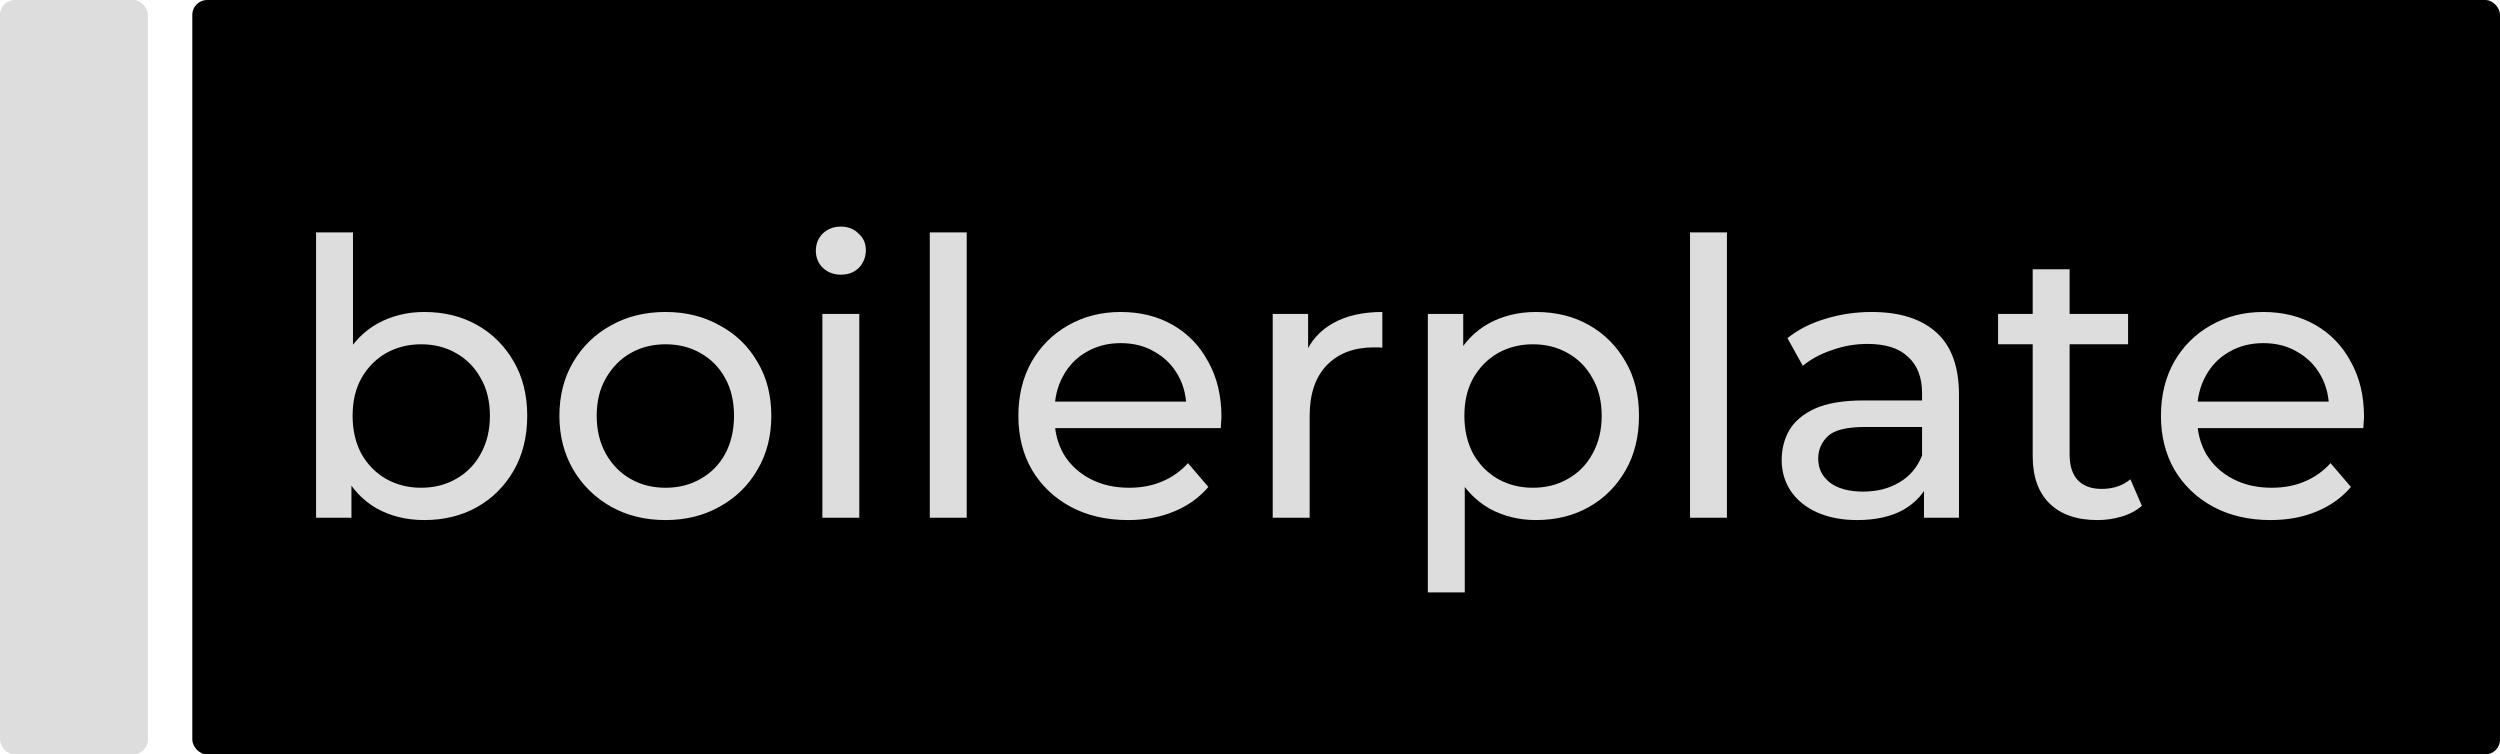 <svg width="169" height="51" viewBox="0 0 169 51" fill="none" xmlns="http://www.w3.org/2000/svg">
<rect width="10" height="51" rx="1" fill="#DDDDDD"/>
<rect x="13" width="156" height="51" rx="1" fill="black"/>
<path d="M28.672 35.156C27.493 35.156 26.427 34.896 25.474 34.376C24.538 33.839 23.793 33.05 23.238 32.01C22.701 30.97 22.432 29.67 22.432 28.11C22.432 26.55 22.709 25.25 23.264 24.21C23.836 23.17 24.59 22.39 25.526 21.87C26.479 21.35 27.528 21.09 28.672 21.09C30.024 21.09 31.22 21.385 32.26 21.974C33.3 22.563 34.123 23.387 34.73 24.444C35.337 25.484 35.64 26.706 35.64 28.11C35.64 29.514 35.337 30.745 34.73 31.802C34.123 32.859 33.3 33.683 32.26 34.272C31.22 34.861 30.024 35.156 28.672 35.156ZM21.366 35V15.708H23.862V24.886L23.602 28.084L23.758 31.282V35H21.366ZM28.464 32.972C29.348 32.972 30.137 32.773 30.83 32.374C31.541 31.975 32.095 31.412 32.494 30.684C32.91 29.939 33.118 29.081 33.118 28.11C33.118 27.122 32.91 26.273 32.494 25.562C32.095 24.834 31.541 24.271 30.83 23.872C30.137 23.473 29.348 23.274 28.464 23.274C27.597 23.274 26.809 23.473 26.098 23.872C25.405 24.271 24.85 24.834 24.434 25.562C24.035 26.273 23.836 27.122 23.836 28.11C23.836 29.081 24.035 29.939 24.434 30.684C24.85 31.412 25.405 31.975 26.098 32.374C26.809 32.773 27.597 32.972 28.464 32.972ZM44.991 35.156C43.604 35.156 42.373 34.853 41.299 34.246C40.224 33.639 39.375 32.807 38.751 31.75C38.127 30.675 37.815 29.462 37.815 28.11C37.815 26.741 38.127 25.527 38.751 24.47C39.375 23.413 40.224 22.589 41.299 22C42.373 21.393 43.604 21.09 44.991 21.09C46.36 21.09 47.582 21.393 48.657 22C49.749 22.589 50.598 23.413 51.205 24.47C51.829 25.51 52.141 26.723 52.141 28.11C52.141 29.479 51.829 30.693 51.205 31.75C50.598 32.807 49.749 33.639 48.657 34.246C47.582 34.853 46.36 35.156 44.991 35.156ZM44.991 32.972C45.875 32.972 46.663 32.773 47.357 32.374C48.067 31.975 48.622 31.412 49.021 30.684C49.419 29.939 49.619 29.081 49.619 28.11C49.619 27.122 49.419 26.273 49.021 25.562C48.622 24.834 48.067 24.271 47.357 23.872C46.663 23.473 45.875 23.274 44.991 23.274C44.107 23.274 43.318 23.473 42.625 23.872C41.931 24.271 41.377 24.834 40.961 25.562C40.545 26.273 40.337 27.122 40.337 28.11C40.337 29.081 40.545 29.939 40.961 30.684C41.377 31.412 41.931 31.975 42.625 32.374C43.318 32.773 44.107 32.972 44.991 32.972ZM55.593 35V21.22H58.089V35H55.593ZM56.841 18.568C56.355 18.568 55.948 18.412 55.619 18.1C55.307 17.788 55.151 17.407 55.151 16.956C55.151 16.488 55.307 16.098 55.619 15.786C55.948 15.474 56.355 15.318 56.841 15.318C57.326 15.318 57.725 15.474 58.037 15.786C58.366 16.081 58.531 16.453 58.531 16.904C58.531 17.372 58.375 17.771 58.063 18.1C57.751 18.412 57.343 18.568 56.841 18.568ZM62.854 35V15.708H65.35V35H62.854ZM76.252 35.156C74.779 35.156 73.479 34.853 72.352 34.246C71.243 33.639 70.376 32.807 69.752 31.75C69.145 30.693 68.842 29.479 68.842 28.11C68.842 26.741 69.137 25.527 69.726 24.47C70.333 23.413 71.156 22.589 72.196 22C73.253 21.393 74.441 21.09 75.758 21.09C77.093 21.09 78.271 21.385 79.294 21.974C80.317 22.563 81.114 23.395 81.686 24.47C82.275 25.527 82.57 26.767 82.57 28.188C82.57 28.292 82.561 28.413 82.544 28.552C82.544 28.691 82.535 28.821 82.518 28.942H70.792V27.148H81.218L80.204 27.772C80.221 26.888 80.039 26.099 79.658 25.406C79.277 24.713 78.748 24.175 78.072 23.794C77.413 23.395 76.642 23.196 75.758 23.196C74.891 23.196 74.12 23.395 73.444 23.794C72.768 24.175 72.239 24.721 71.858 25.432C71.477 26.125 71.286 26.923 71.286 27.824V28.24C71.286 29.159 71.494 29.982 71.91 30.71C72.343 31.421 72.941 31.975 73.704 32.374C74.467 32.773 75.342 32.972 76.33 32.972C77.145 32.972 77.881 32.833 78.54 32.556C79.216 32.279 79.805 31.863 80.308 31.308L81.686 32.92C81.062 33.648 80.282 34.203 79.346 34.584C78.427 34.965 77.396 35.156 76.252 35.156ZM86.036 35V21.22H88.428V24.964L88.194 24.028C88.575 23.075 89.217 22.347 90.118 21.844C91.019 21.341 92.129 21.09 93.446 21.09V23.508C93.342 23.491 93.238 23.482 93.134 23.482C93.047 23.482 92.961 23.482 92.874 23.482C91.539 23.482 90.482 23.881 89.702 24.678C88.922 25.475 88.532 26.628 88.532 28.136V35H86.036ZM103.828 35.156C102.684 35.156 101.636 34.896 100.682 34.376C99.746 33.839 98.992 33.05 98.42 32.01C97.866 30.97 97.588 29.67 97.588 28.11C97.588 26.55 97.857 25.25 98.394 24.21C98.949 23.17 99.694 22.39 100.63 21.87C101.584 21.35 102.65 21.09 103.828 21.09C105.18 21.09 106.376 21.385 107.416 21.974C108.456 22.563 109.28 23.387 109.886 24.444C110.493 25.484 110.796 26.706 110.796 28.11C110.796 29.514 110.493 30.745 109.886 31.802C109.28 32.859 108.456 33.683 107.416 34.272C106.376 34.861 105.18 35.156 103.828 35.156ZM96.522 40.044V21.22H98.914V24.938L98.758 28.136L99.018 31.334V40.044H96.522ZM103.62 32.972C104.504 32.972 105.293 32.773 105.986 32.374C106.697 31.975 107.252 31.412 107.65 30.684C108.066 29.939 108.274 29.081 108.274 28.11C108.274 27.122 108.066 26.273 107.65 25.562C107.252 24.834 106.697 24.271 105.986 23.872C105.293 23.473 104.504 23.274 103.62 23.274C102.754 23.274 101.965 23.473 101.254 23.872C100.561 24.271 100.006 24.834 99.59 25.562C99.192 26.273 98.992 27.122 98.992 28.11C98.992 29.081 99.192 29.939 99.59 30.684C100.006 31.412 100.561 31.975 101.254 32.374C101.965 32.773 102.754 32.972 103.62 32.972ZM114.245 35V15.708H116.741V35H114.245ZM130.061 35V32.088L129.931 31.542V26.576C129.931 25.519 129.619 24.704 128.995 24.132C128.388 23.543 127.469 23.248 126.239 23.248C125.424 23.248 124.627 23.387 123.847 23.664C123.067 23.924 122.408 24.279 121.871 24.73L120.831 22.858C121.541 22.286 122.391 21.853 123.379 21.558C124.384 21.246 125.433 21.09 126.525 21.09C128.414 21.09 129.87 21.549 130.893 22.468C131.915 23.387 132.427 24.791 132.427 26.68V35H130.061ZM125.537 35.156C124.514 35.156 123.613 34.983 122.833 34.636C122.07 34.289 121.481 33.813 121.065 33.206C120.649 32.582 120.441 31.88 120.441 31.1C120.441 30.355 120.614 29.679 120.961 29.072C121.325 28.465 121.905 27.98 122.703 27.616C123.517 27.252 124.609 27.07 125.979 27.07H130.347V28.864H126.083C124.835 28.864 123.994 29.072 123.561 29.488C123.127 29.904 122.911 30.407 122.911 30.996C122.911 31.672 123.179 32.218 123.717 32.634C124.254 33.033 124.999 33.232 125.953 33.232C126.889 33.232 127.703 33.024 128.397 32.608C129.107 32.192 129.619 31.585 129.931 30.788L130.425 32.504C130.095 33.319 129.515 33.969 128.683 34.454C127.851 34.922 126.802 35.156 125.537 35.156ZM141.778 35.156C140.391 35.156 139.316 34.783 138.554 34.038C137.791 33.293 137.41 32.227 137.41 30.84V18.204H139.906V30.736C139.906 31.481 140.088 32.053 140.452 32.452C140.833 32.851 141.37 33.05 142.064 33.05C142.844 33.05 143.494 32.833 144.014 32.4L144.794 34.194C144.412 34.523 143.953 34.766 143.416 34.922C142.896 35.078 142.35 35.156 141.778 35.156ZM135.07 23.274V21.22H143.858V23.274H135.07ZM153.49 35.156C152.017 35.156 150.717 34.853 149.59 34.246C148.481 33.639 147.614 32.807 146.99 31.75C146.384 30.693 146.08 29.479 146.08 28.11C146.08 26.741 146.375 25.527 146.964 24.47C147.571 23.413 148.394 22.589 149.434 22C150.492 21.393 151.679 21.09 152.996 21.09C154.331 21.09 155.51 21.385 156.532 21.974C157.555 22.563 158.352 23.395 158.924 24.47C159.514 25.527 159.808 26.767 159.808 28.188C159.808 28.292 159.8 28.413 159.782 28.552C159.782 28.691 159.774 28.821 159.756 28.942H148.03V27.148H158.456L157.442 27.772C157.46 26.888 157.278 26.099 156.896 25.406C156.515 24.713 155.986 24.175 155.31 23.794C154.652 23.395 153.88 23.196 152.996 23.196C152.13 23.196 151.358 23.395 150.682 23.794C150.006 24.175 149.478 24.721 149.096 25.432C148.715 26.125 148.524 26.923 148.524 27.824V28.24C148.524 29.159 148.732 29.982 149.148 30.71C149.582 31.421 150.18 31.975 150.942 32.374C151.705 32.773 152.58 32.972 153.568 32.972C154.383 32.972 155.12 32.833 155.778 32.556C156.454 32.279 157.044 31.863 157.546 31.308L158.924 32.92C158.3 33.648 157.52 34.203 156.584 34.584C155.666 34.965 154.634 35.156 153.49 35.156Z" fill="#DDDDDD"/>
</svg>
